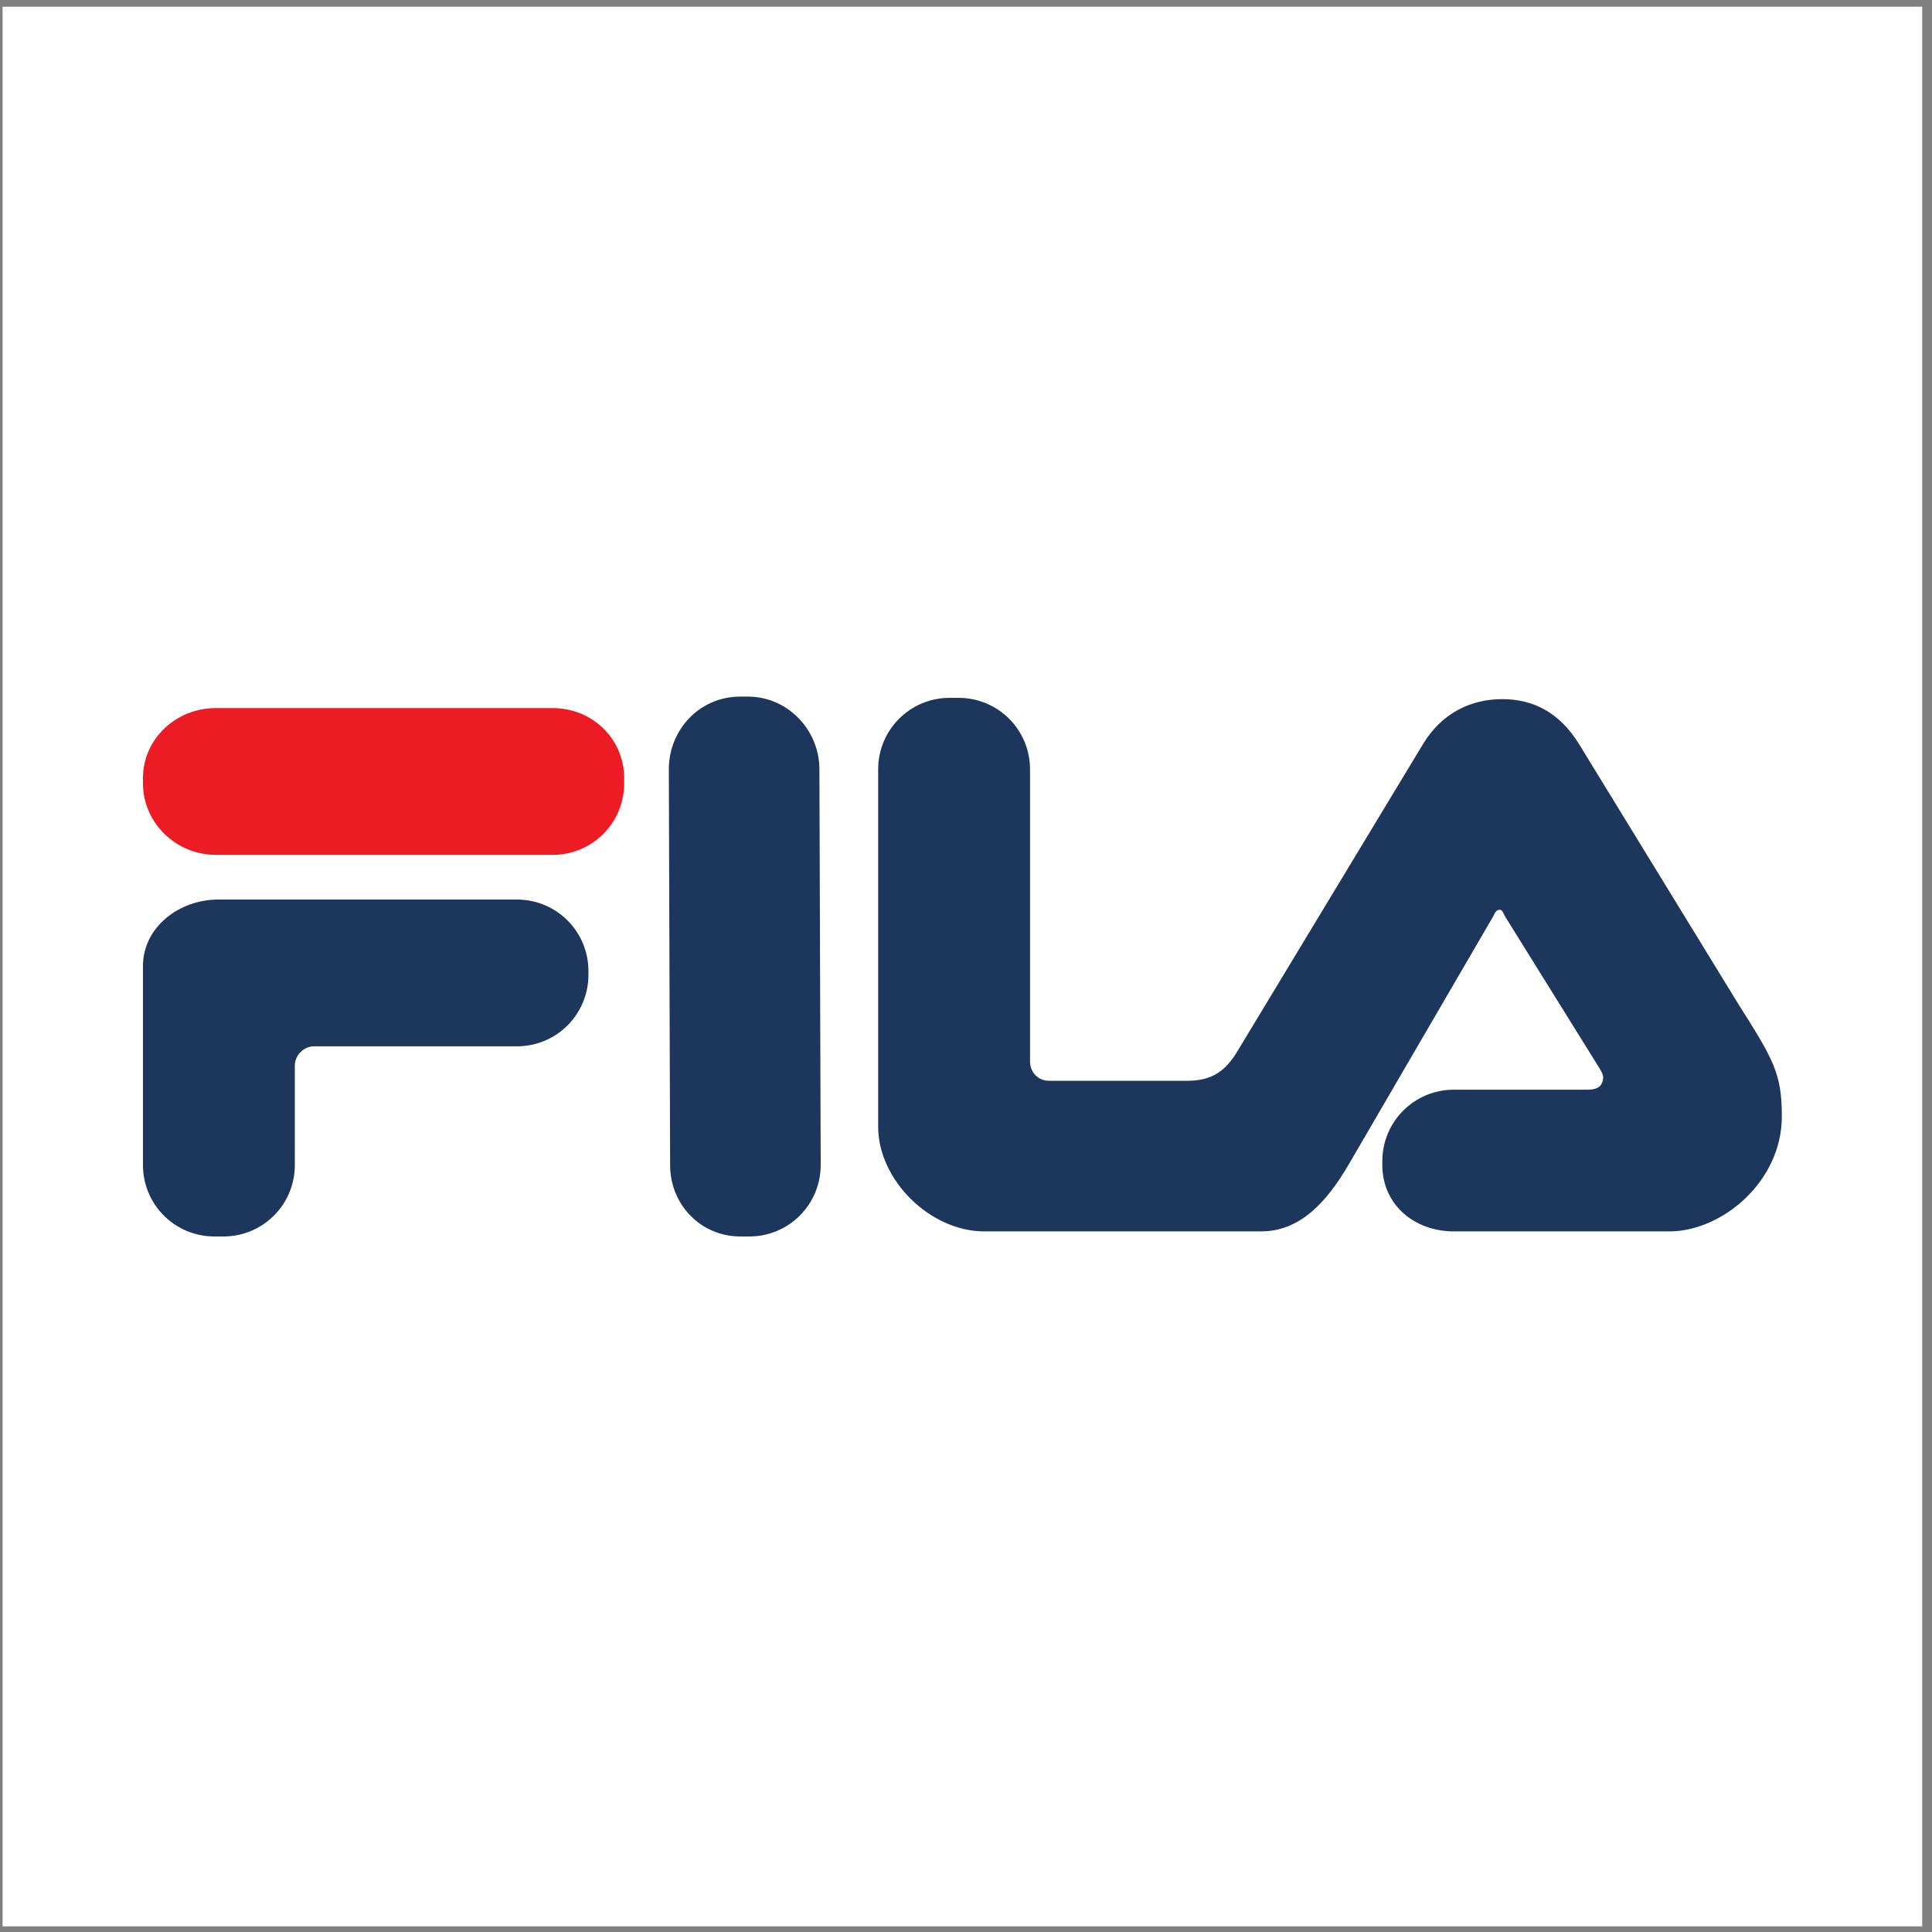 <?xml version="1.0" encoding="UTF-8"?>
<svg xmlns="http://www.w3.org/2000/svg" xmlns:xlink="http://www.w3.org/1999/xlink" width="194pt" height="194pt" viewBox="0 0 194 194" version="1.1">
<rect x="0" y="0" width="194" height="194" fill="#808080" stroke="none"/>
<g id="surface1">
<path style=" stroke:none;fill-rule:evenodd;fill:rgb(100%,100%,100%);fill-opacity:1;" d="M 0.258 0.676 L 193.016 0.676 L 193.016 193.434 L 0.258 193.434 L 0.258 0.676 "/>
<path style=" stroke:none;fill-rule:evenodd;fill:rgb(100%,100%,100%);fill-opacity:1;" d="M 21.66 71.102 L 55.496 71.102 C 59.469 71.102 62.676 74.176 62.676 78.148 L 62.676 78.664 C 62.676 82.637 59.469 85.84 55.496 85.84 L 21.66 85.84 C 17.688 85.84 14.355 82.637 14.355 78.664 L 14.355 78.148 C 14.355 74.176 17.688 71.102 21.66 71.102 "/>
<path style=" stroke:none;fill-rule:evenodd;fill:rgb(11.4%,21.199%,36.099%);fill-opacity:1;" d="M 14.355 96.992 C 14.355 93.145 17.945 90.328 21.918 90.328 L 51.906 90.328 C 55.883 90.328 59.086 93.531 59.086 97.504 L 59.086 97.887 C 59.086 101.859 55.883 105.066 51.906 105.066 L 31.531 105.066 C 30.504 105.066 29.605 105.961 29.605 106.988 L 29.605 116.984 C 29.605 120.957 26.402 124.16 22.43 124.16 L 21.531 124.16 C 17.559 124.16 14.355 120.957 14.355 116.984 L 14.355 96.992 "/>
<path style=" stroke:none;fill-rule:evenodd;fill:rgb(11.4%,21.199%,36.099%);fill-opacity:1;" d="M 67.289 116.984 L 67.16 77.254 C 67.16 73.281 70.234 69.949 74.336 69.949 L 75.105 69.949 C 79.078 69.949 82.281 73.281 82.281 77.254 L 82.41 116.984 C 82.41 120.957 79.207 124.16 75.234 124.16 L 74.336 124.16 C 70.363 124.16 67.289 120.957 67.289 116.984 "/>
<path style=" stroke:none;fill-rule:evenodd;fill:rgb(11.4%,21.199%,36.099%);fill-opacity:1;" d="M 158.543 74.691 L 174.562 100.836 C 178.152 106.477 178.922 107.887 178.922 112.113 C 178.922 118.652 172.898 123.648 167.641 123.648 L 145.98 123.648 C 142.008 123.648 138.805 120.957 138.805 116.984 L 138.805 116.602 C 138.805 112.629 142.008 109.422 145.98 109.422 L 159.312 109.422 C 160.078 109.422 160.594 109.293 160.848 108.781 C 161.105 108.141 160.977 107.887 160.594 107.242 L 151.109 91.992 C 150.98 91.734 150.852 91.352 150.598 91.352 C 150.211 91.352 150.082 91.734 149.953 91.992 L 135.473 116.855 C 133.164 120.832 130.473 123.648 126.629 123.648 L 98.816 123.648 C 93.434 123.648 88.18 118.523 88.18 113.141 L 88.18 77.254 C 88.18 73.281 91.383 70.074 95.355 70.074 L 96.254 70.074 C 100.227 70.074 103.43 73.281 103.43 77.254 L 103.43 106.602 C 103.43 107.629 104.199 108.527 105.352 108.527 L 119.195 108.527 C 121.629 108.527 123.039 107.629 124.32 105.449 L 142.906 74.691 C 144.699 71.742 147.52 70.203 150.852 70.203 C 154.055 70.203 156.621 71.613 158.543 74.691 "/>
<path style=" stroke:none;fill-rule:evenodd;fill:rgb(92.899%,10.999%,14.099%);fill-opacity:1;" d="M 21.66 71.102 L 55.496 71.102 C 59.469 71.102 62.676 74.176 62.676 78.148 L 62.676 78.664 C 62.676 82.637 59.469 85.84 55.496 85.84 L 21.66 85.84 C 17.688 85.84 14.355 82.637 14.355 78.664 L 14.355 78.148 C 14.355 74.176 17.688 71.102 21.66 71.102 "/>
</g>
</svg>
